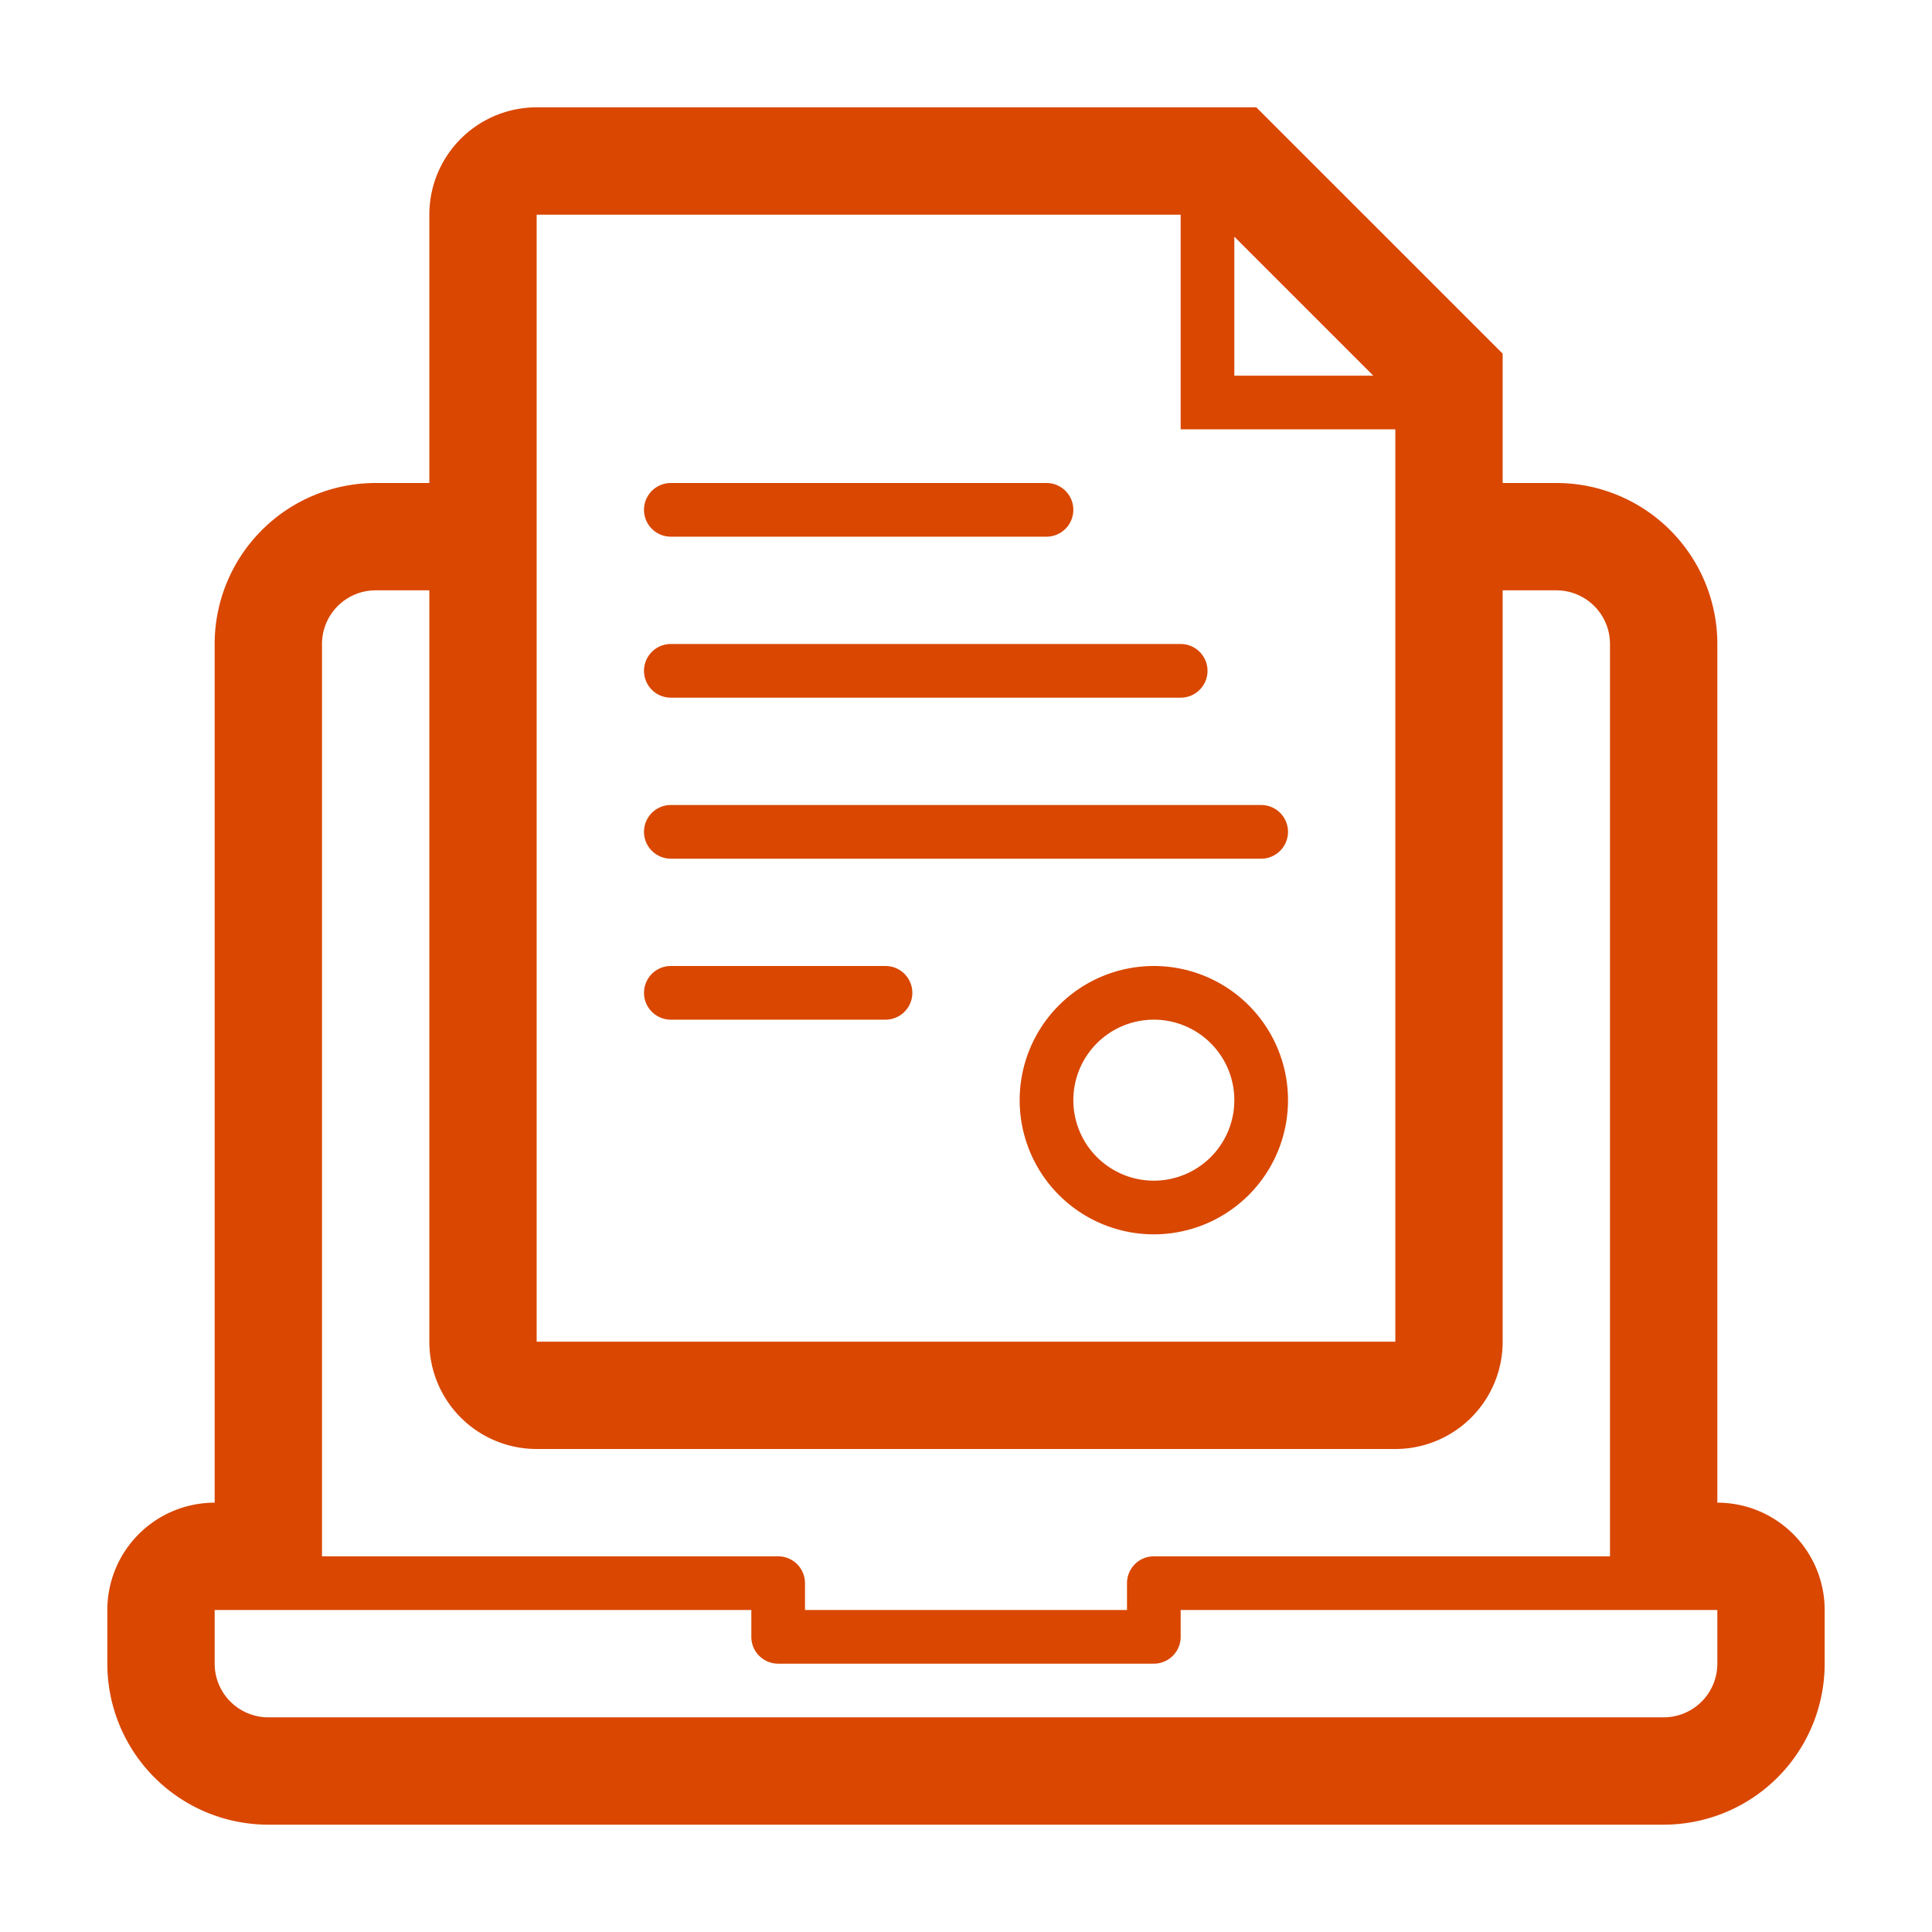 <svg xmlns="http://www.w3.org/2000/svg" viewBox="0 0 36 36"><defs><style>.a{fill:#d94700;}</style></defs><title>egais</title><path class="a" d="M32,28V12a3,3,0,0,0-3-3H28V6.59L23.41,2H10A2,2,0,0,0,8,4V9H7a3,3,0,0,0-3,3V28a2,2,0,0,0-2,2v1a3,3,0,0,0,3,3H31a3,3,0,0,0,3-3V30A2,2,0,0,0,32,28ZM23,4.41,25.59,7H23ZM10,4H22V8h4V25H10ZM6,12a1,1,0,0,1,1-1H8V25a2,2,0,0,0,2,2H26a2,2,0,0,0,2-2V11h1a1,1,0,0,1,1,1V29H21.5a.5.5,0,0,0-.5.5V30H15v-.5a.5.5,0,0,0-.5-.5H6ZM32,31a1,1,0,0,1-1,1H5a1,1,0,0,1-1-1V30H14v.5a.5.5,0,0,0,.5.5h7a.5.5,0,0,0,.5-.5V30H32Z"/><path class="a" d="M12.5,10h7a.5.5,0,0,0,0-1h-7a.5.5,0,0,0,0,1Z"/><path class="a" d="M12.5,13H22a.5.5,0,0,0,0-1H12.5a.5.5,0,0,0,0,1Z"/><path class="a" d="M23.5,15h-11a.5.5,0,0,0,0,1h11a.5.5,0,0,0,0-1Z"/><path class="a" d="M16.5,18h-4a.5.5,0,0,0,0,1h4a.5.5,0,0,0,0-1Z"/><path class="a" d="M21.5,18A2.5,2.5,0,1,0,24,20.5,2.5,2.5,0,0,0,21.5,18Zm0,4A1.5,1.5,0,1,1,23,20.5,1.5,1.5,0,0,1,21.5,22Z"/></svg>